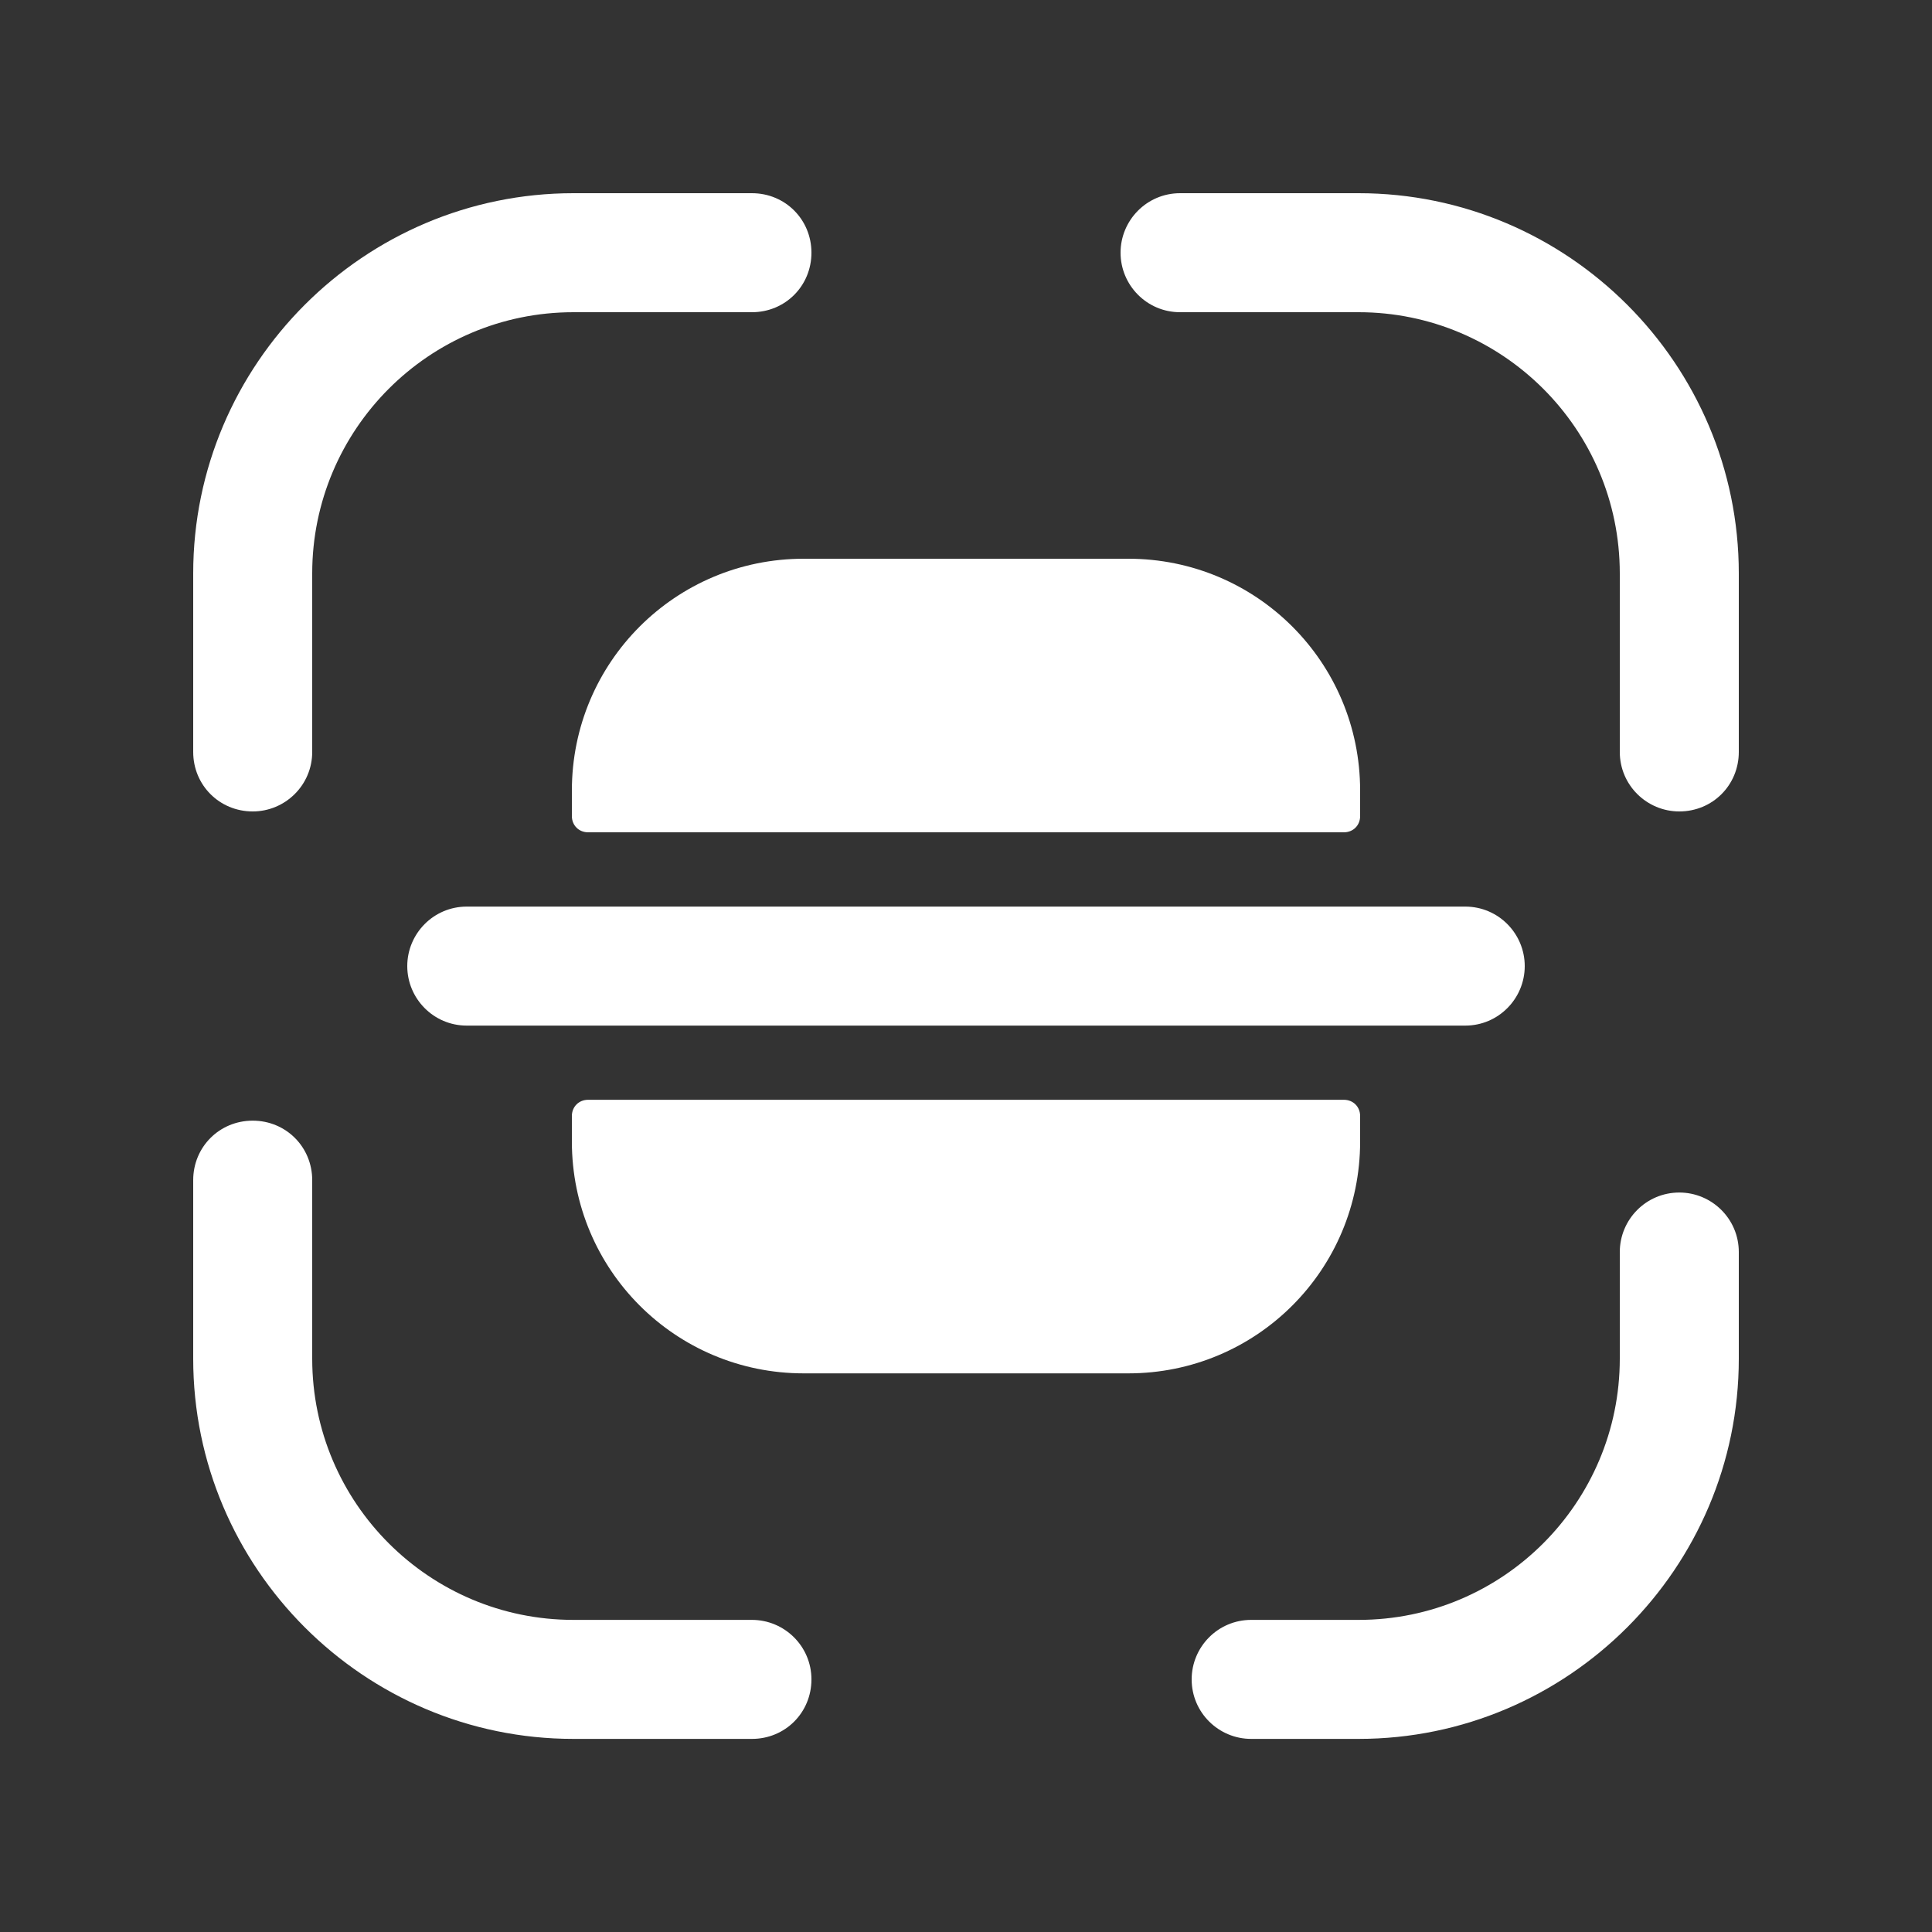 <svg width="20" height="20" viewBox="0 0 20 20" fill="none" xmlns="http://www.w3.org/2000/svg">
<rect x="0" y="0" width="20" height="20" fill="#333333" stroke="none"/>
<path d="M2.616 8.4C2.272 8.4 2 8.128 2 7.784V5.936C2 3.768 3.768 2 5.936 2H7.784C8.128 2 8.4 2.272 8.4 2.616C8.4 2.96 8.128 3.232 7.784 3.232H5.936C4.44 3.232 3.232 4.448 3.232 5.936V7.784C3.232 8.128 2.952 8.4 2.616 8.4Z" fill="white"/>
<path d="M17.384 8.4C17.048 8.4 16.768 8.128 16.768 7.784V5.936C16.768 4.44 15.552 3.232 14.064 3.232H12.216C11.872 3.232 11.6 2.952 11.6 2.616C11.6 2.28 11.872 2 12.216 2H14.064C16.232 2 18 3.768 18 5.936V7.784C18 8.128 17.728 8.4 17.384 8.4Z" fill="white"/>
<path d="M14.064 18.001H12.952C12.616 18.001 12.336 17.729 12.336 17.385C12.336 17.049 12.608 16.769 12.952 16.769H14.064C15.56 16.769 16.768 15.553 16.768 14.065V12.961C16.768 12.625 17.04 12.345 17.384 12.345C17.72 12.345 18 12.617 18 12.961V14.065C18 16.233 16.232 18.001 14.064 18.001Z" fill="white"/>
<path d="M7.784 18.001H5.936C3.768 18.001 2 16.233 2 14.065V12.217C2 11.873 2.272 11.601 2.616 11.601C2.96 11.601 3.232 11.873 3.232 12.217V14.065C3.232 15.561 4.448 16.769 5.936 16.769H7.784C8.12 16.769 8.4 17.041 8.4 17.385C8.4 17.729 8.128 18.001 7.784 18.001Z" fill="white"/>
<path d="M15.168 9.385H14.08H5.92H4.832C4.488 9.385 4.216 9.665 4.216 10.001C4.216 10.337 4.488 10.617 4.832 10.617H5.92H14.08H15.168C15.512 10.617 15.784 10.337 15.784 10.001C15.784 9.665 15.512 9.385 15.168 9.385Z" fill="white"/>
<path d="M5.92 11.553V11.817C5.92 13.145 6.992 14.217 8.32 14.217H11.68C13.008 14.217 14.08 13.145 14.08 11.817V11.553C14.08 11.457 14.008 11.385 13.912 11.385H6.088C5.992 11.385 5.92 11.457 5.92 11.553Z" fill="white"/>
<path d="M5.92 8.448V8.184C5.92 6.856 6.992 5.784 8.32 5.784H11.68C13.008 5.784 14.08 6.856 14.08 8.184V8.448C14.08 8.544 14.008 8.616 13.912 8.616H6.088C5.992 8.616 5.92 8.544 5.92 8.448Z" fill="white"/>
</svg>
